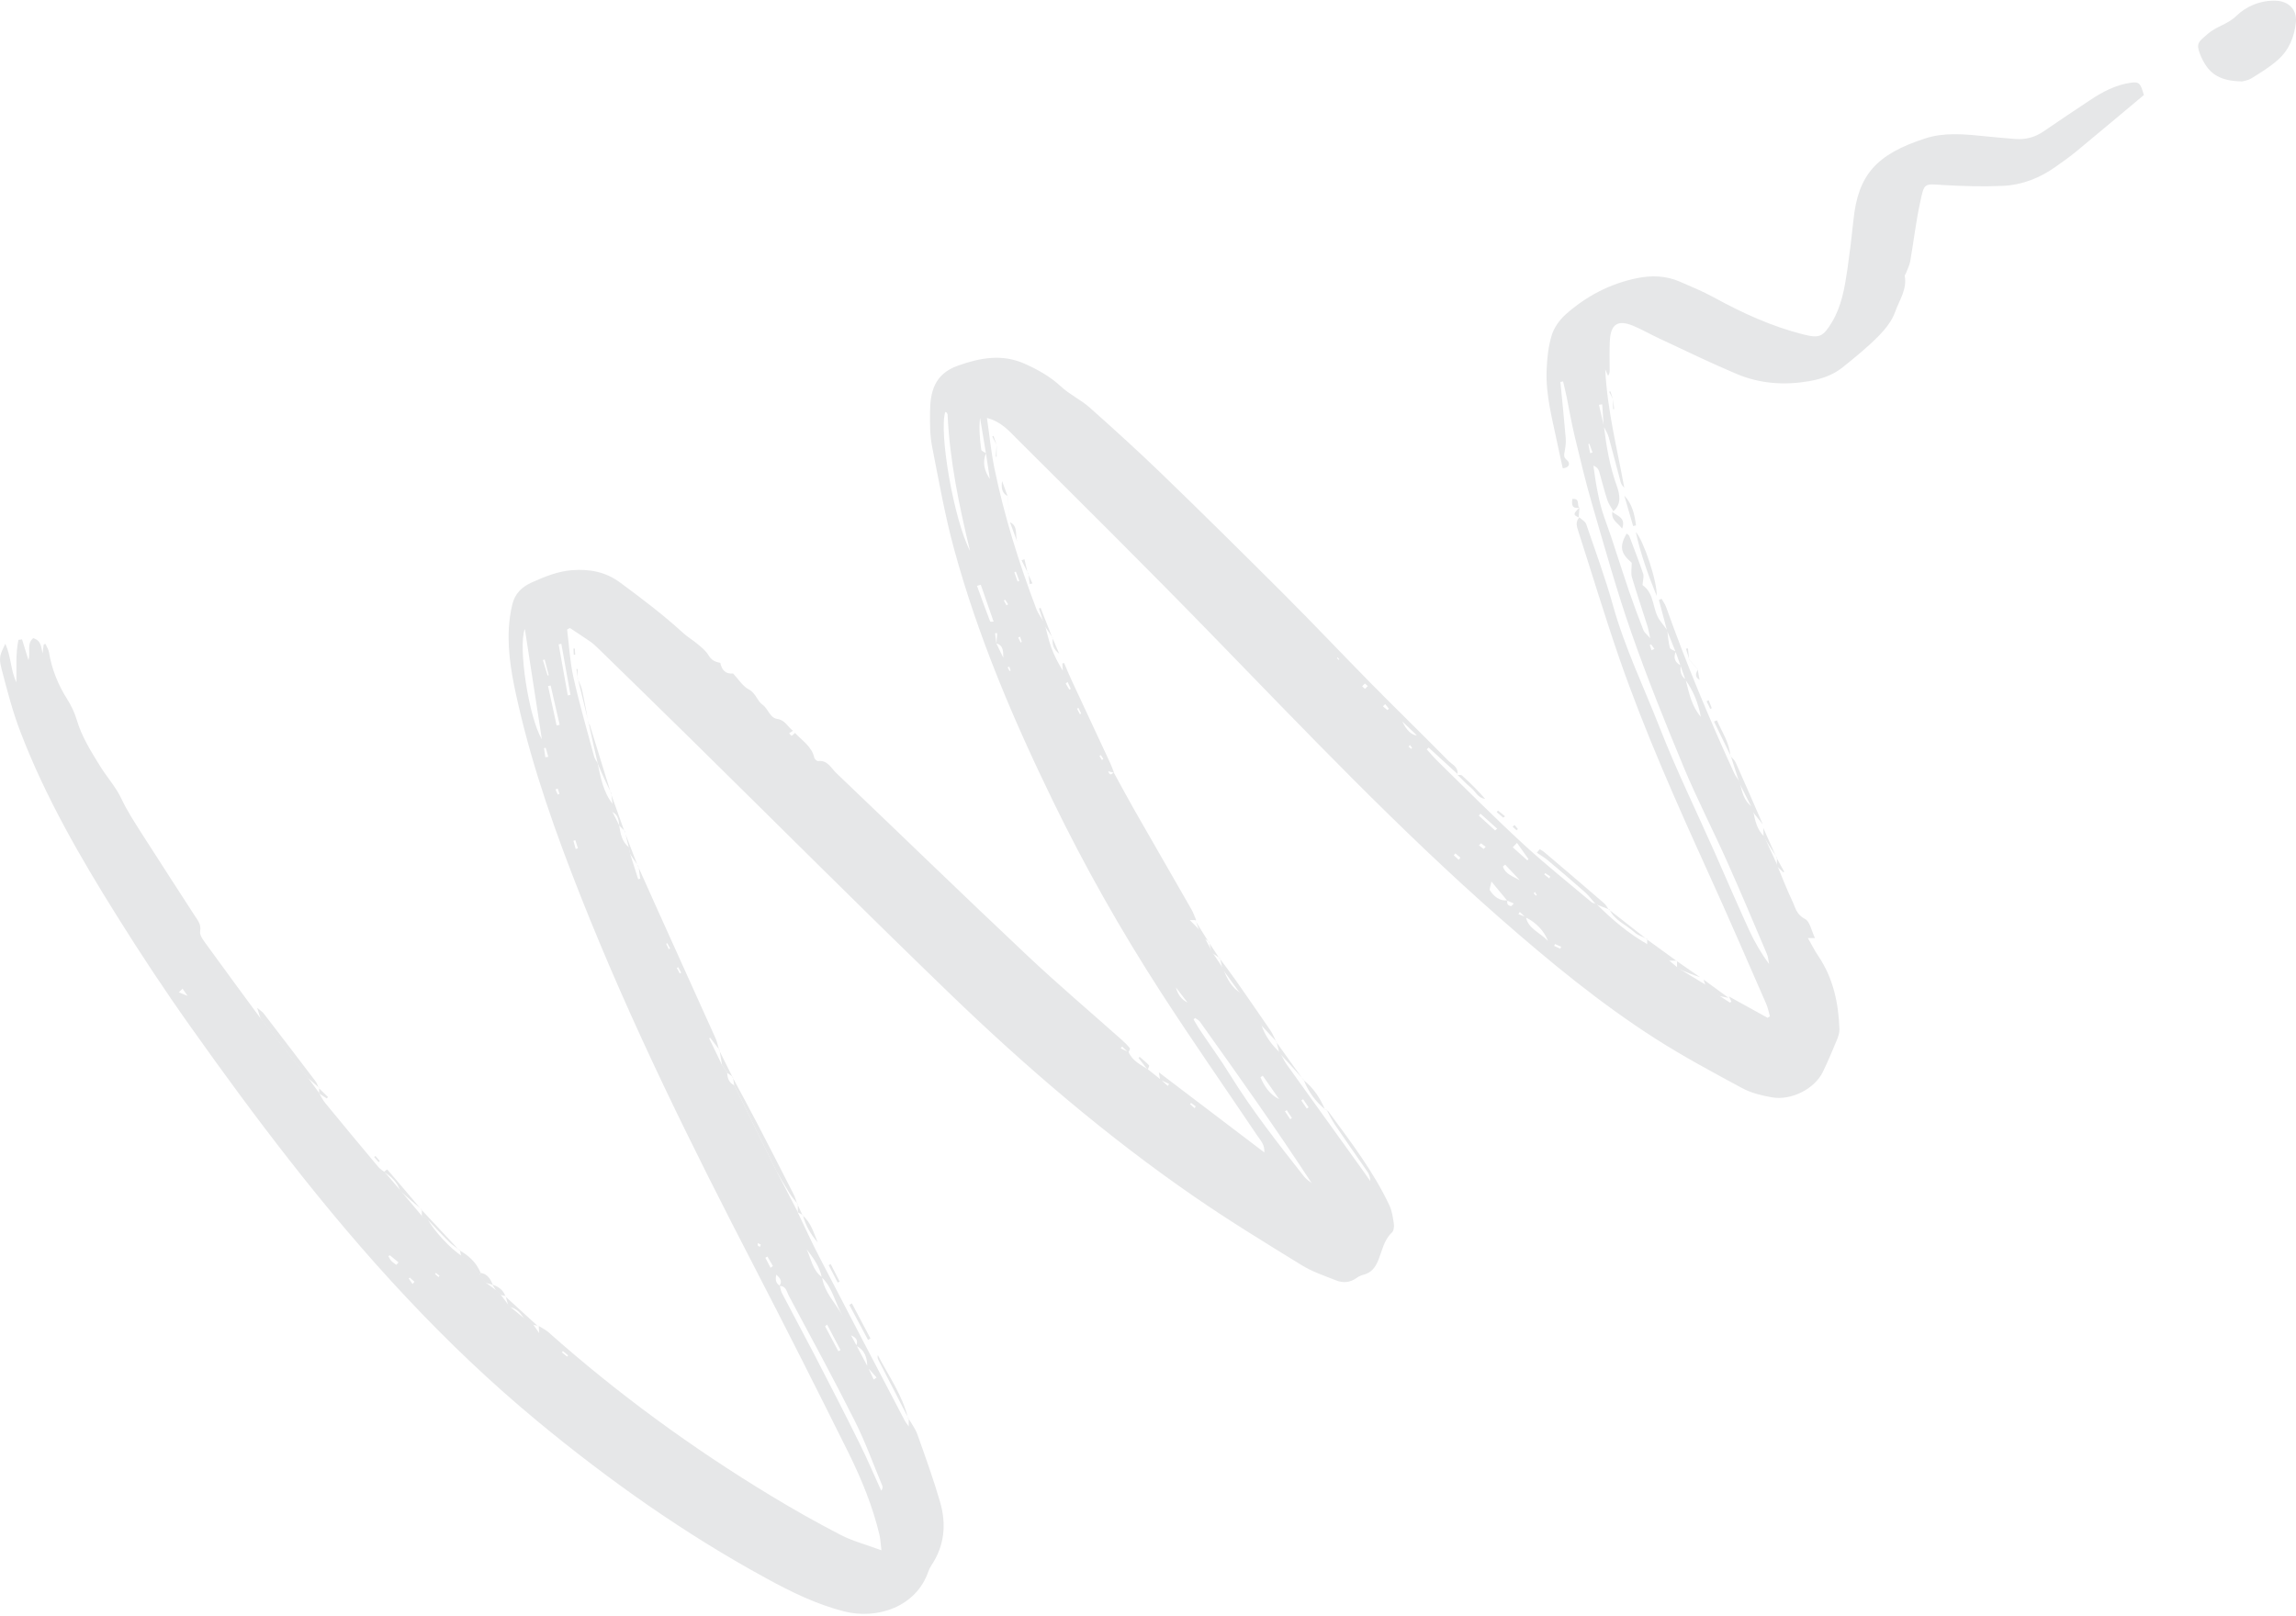 <svg width="1148" height="808" viewBox="0 0 1148 808" fill="none" xmlns="http://www.w3.org/2000/svg">
<path d="M662.53 554.99C663.093 555.272 663.882 555.384 664.221 555.891C675.266 570.938 686.706 585.815 694.708 602.834C696.004 605.595 696.455 608.807 696.906 611.907C697.131 613.372 696.906 615.514 696.004 616.359C691.777 620.304 691.045 625.77 688.96 630.673C687.551 633.997 685.635 636.421 682.028 637.435C680.732 637.773 679.436 638.28 678.365 639.069C675.153 641.436 671.603 641.774 668.109 640.366C662.248 638.055 656.162 636.026 650.865 632.758C632.832 621.656 614.742 610.611 597.329 598.607C553.655 568.515 513.418 534.083 475.267 497.284C431.706 455.244 388.877 412.359 345.71 369.868C330.326 354.709 314.828 339.663 299.387 324.56C298.091 323.32 296.795 322.024 295.33 321.01C291.949 318.643 288.398 316.389 284.961 314.078C284.51 314.304 284.003 314.585 283.552 314.811C284.566 322.813 284.961 330.928 286.708 338.705C289.695 352.061 293.527 365.247 297.077 378.434C297.415 379.618 298.317 380.688 298.937 381.815L298.768 381.59C300.345 388.803 301.585 396.129 306.375 402.159C306.375 403.455 306.263 404.751 306.206 406.047C307.39 408.358 308.573 410.725 309.756 413.035L309.587 412.753C310.207 416.867 310.94 420.981 314.49 423.799C314.659 424.869 314.828 425.94 315.054 427.011C316.406 431.237 317.759 435.52 319.111 439.747C319.449 439.634 319.787 439.521 320.126 439.409C319.844 437.323 319.506 435.238 319.224 433.153L319.055 433.322C322.323 440.592 325.592 447.918 328.86 455.188C338.553 476.602 348.246 498.073 357.882 519.487C358.671 521.29 359.01 523.263 359.573 525.179L359.742 525.066C358.221 523.037 356.643 521.065 355.121 519.036C354.952 519.093 354.783 519.205 354.558 519.262C356.699 523.714 358.897 528.222 361.038 532.674C361.884 533.97 362.785 535.21 363.63 536.506C363.63 539.267 364.532 541.521 367.181 542.817C374.112 556.962 381.044 571.107 388.032 585.252C391.695 592.296 395.358 599.396 399.021 606.441L398.795 606.159C402.402 613.598 405.783 621.205 409.615 628.531C423.76 655.863 438.074 683.138 452.331 710.413C452.725 711.146 453.233 711.765 454.36 713.4V709.23L454.191 709.342C455.712 711.935 457.628 714.414 458.643 717.232C462.644 728.446 466.701 739.66 470.026 751.1C473.238 762.146 472.337 772.965 465.687 782.884C465.067 783.785 464.56 784.856 464.165 785.927C458.192 803.509 438.693 810.159 422.013 805.876C408.093 802.326 395.414 796.07 382.96 789.252C342.272 767.048 304.628 740.449 268.9 710.92C222.296 672.374 182.003 627.911 144.866 580.405C127.791 558.596 111.392 536.224 95.387 513.626C82.483 495.48 70.197 476.884 58.419 458.005C40.048 428.645 22.691 398.609 10.237 366.093C6.292 355.836 3.531 345.129 0.77 334.478C-0.695 328.843 -0.076 327.49 2.686 321.968C5.616 328.505 5.278 335.324 8.208 341.241C8.321 334.084 7.758 326.927 9.223 319.995C9.843 319.939 10.406 319.826 11.026 319.77C11.984 322.982 12.998 326.138 14.238 330.195C15.365 325.969 13.224 322.024 16.605 319.15C20.775 320.39 20.55 323.771 21.282 326.814C21.452 325.349 21.677 323.884 21.846 322.362C22.128 322.25 22.41 322.08 22.691 321.968C23.311 323.377 24.269 324.785 24.495 326.251C25.904 334.76 29.059 342.537 33.68 349.806C35.653 352.906 37.287 356.4 38.358 359.95C40.837 368.403 45.402 375.616 50.023 383.111C53.46 388.69 57.969 393.593 60.786 399.623C63.548 405.484 67.154 411.006 70.648 416.529C79.496 430.392 88.456 444.142 97.36 457.949C98.881 460.316 100.685 462.232 100.065 465.782C99.67 467.867 101.981 470.629 103.559 472.826C112.519 485.168 121.536 497.453 130.552 509.681C132.074 511.541 133.595 513.401 135.06 515.261C141.428 523.263 147.796 531.265 154.221 539.267C156.08 541.803 157.94 544.395 159.8 546.931L159.574 546.706C160.589 548.396 161.434 550.256 162.73 551.778C171.465 562.428 180.312 573.079 189.16 583.617C190.005 584.632 191.189 585.308 192.203 586.097L192.09 585.872C194.852 589.14 197.669 592.352 200.431 595.621L200.205 595.339C203.868 599.678 207.531 604.074 211.194 608.413L213.786 609.54C216.266 614.837 225.733 625.094 230.861 628.024C233.848 631.18 236.891 634.392 239.878 637.548C240.836 638.844 241.85 640.084 242.808 641.38C244.668 642.789 246.528 644.141 248.444 645.55C249.064 646.17 249.684 646.79 250.303 647.41C251.712 649.269 253.065 651.129 254.474 652.989C254.643 653.158 254.812 653.327 254.981 653.496C257.517 655.581 260.053 657.666 262.589 659.695C263.885 660.54 265.181 661.386 266.477 662.231C267.266 663.414 268.111 664.541 269.576 666.683C269.464 664.541 269.407 663.696 269.351 662.907L269.238 663.076C270.929 664.147 272.789 664.992 274.254 666.288C308.855 697.057 346.104 724.22 385.665 748.17C396.992 755.045 408.601 761.582 420.379 767.668C426.296 770.711 432.945 772.458 440.722 775.332C440.271 771.838 440.215 769.697 439.764 767.725C436.383 753.411 430.804 739.829 424.323 726.699C408.882 695.648 393.272 664.71 377.324 633.885C345.935 573.248 315.617 512.161 290.484 448.594C277.973 416.98 266.533 384.915 258.982 351.666C256.164 339.381 253.741 326.983 254.417 314.247C254.643 310.246 255.206 306.189 256.164 302.244C257.46 296.89 260.842 293.509 266.082 291.199C272.507 288.325 278.875 285.732 285.919 285.169C294.654 284.493 302.712 285.901 310.095 291.368C321.027 299.426 331.791 307.598 341.822 316.783C343.963 318.699 346.499 320.164 348.697 322.024C350.726 323.715 352.923 325.462 354.219 327.659C355.685 330.139 357.601 331.097 360.137 331.491C360.869 334.985 362.672 337.183 366.561 336.845C369.153 339.55 371.295 343.157 374.394 344.791C377.944 346.651 378.564 350.539 381.213 352.399C384.2 354.484 384.819 358.992 388.651 359.556C392.596 360.119 393.836 363.557 396.485 365.473L394.569 366.712C394.963 367.163 395.583 368.009 395.808 367.952C396.428 367.671 396.935 367.051 397.499 366.543C401.049 370.432 405.896 373.25 407.135 378.941C407.305 379.618 408.432 380.688 408.995 380.632C413.672 380.012 415.476 384.013 418.012 386.493C449.795 416.811 481.297 447.411 513.306 477.56C528.69 492.099 544.864 505.793 560.699 519.881C562.22 521.234 563.686 522.643 564.925 524.221C565.207 524.559 564.475 525.63 564.193 526.362C563.122 525.348 562.108 524.39 561.037 523.376C560.812 523.657 560.586 523.995 560.361 524.277C561.657 524.897 563.009 525.573 564.306 526.193C566.278 530.645 570.448 532.561 574.224 534.984L574.055 534.872C576.083 536.506 578.169 538.196 580.254 539.831C581.493 540.901 582.677 542.029 583.917 543.099C584.142 542.761 584.367 542.423 584.537 542.085C583.071 541.409 581.606 540.676 580.085 540C579.916 539.154 579.803 538.253 579.408 536.28C597.442 549.974 614.798 563.161 632.155 576.348C632.493 572.516 630.239 570.318 628.605 567.895C612.544 544.001 596.033 520.389 580.423 496.213C560.474 465.331 542.384 433.379 526.323 400.299C506.6 359.725 488.961 318.305 477.07 274.687C472.449 257.781 469.406 240.424 466.025 223.18C464.954 217.714 464.954 211.966 465.011 206.33C465.067 195.905 467.208 187.057 478.93 182.887C490.201 178.886 501.021 176.914 512.235 181.873C518.828 184.803 525.027 188.241 530.437 193.256C534.776 197.314 540.412 199.906 544.864 203.851C557.092 214.727 569.265 225.772 581.043 237.156C601.612 257.048 621.955 277.167 642.186 297.398C656.838 312.05 671.039 327.096 685.578 341.861C698.371 354.822 711.388 367.501 724.181 380.463C726.097 382.379 729.365 383.675 728.689 387.338L728.858 387.169L714.319 373.869L713.361 374.771C715.39 376.969 717.306 379.223 719.447 381.308C733.423 394.946 747.173 408.809 761.487 421.995C772.476 432.139 784.254 441.494 795.75 451.186C796.37 451.694 797.384 451.806 798.229 452.088L798.004 451.863C805.837 459.752 814.234 466.853 823.927 472.375L823.701 472.15C825.617 473.559 827.477 475.024 829.393 476.433L829.111 476.207C831.027 477.616 832.887 479.082 834.803 480.49L834.521 480.321C835.93 481.505 837.339 482.688 838.748 483.872L838.409 483.759C843.256 486.689 848.102 489.676 853.005 492.606C855.203 494.353 857.344 496.157 859.542 497.904C861.345 499.087 863.149 500.27 865.008 501.454C865.234 501.285 865.459 501.059 865.685 500.89C865.234 500.045 864.783 499.143 864.388 498.298C870.869 501.848 877.293 505.399 883.774 509.005C884.169 508.78 884.563 508.498 884.958 508.273C884.394 506.3 884 504.215 883.211 502.299C873.743 480.659 864.388 458.963 854.583 437.436C838.466 401.934 822.574 366.374 809.782 329.575C802.456 308.387 795.975 286.859 789.1 265.501C788.311 263.135 787.635 260.711 789.833 258.626L789.664 258.739C790.847 259.866 792.65 260.768 793.101 262.12C797.722 275.645 802.681 289.114 806.513 302.864C812.374 323.884 821.841 343.439 829.731 363.613C838.071 384.971 848.159 405.596 857.457 426.56C863.149 439.465 868.728 452.426 874.589 465.219C877.293 471.079 880.506 476.658 884.563 482.125C884.169 480.378 884.112 478.518 883.38 476.94C876.786 461.443 870.306 445.946 863.43 430.617C856.443 415.007 848.609 399.792 842.016 384.069C832.774 361.866 823.758 339.494 815.812 316.783C808.429 295.707 802.456 274.123 796.201 252.709C792.876 241.326 790.114 229.717 787.353 218.221C785.775 211.684 784.648 205.034 783.296 198.384C782.788 195.848 782.112 193.312 781.549 190.777C781.098 190.833 780.647 190.946 780.196 191.002C781.098 200.3 782.056 209.599 782.845 218.953C783.014 221.095 782.789 223.293 782.394 225.434C782.112 227.181 781.492 228.534 783.465 230.111C784.986 231.295 785.212 233.831 781.38 234.225C780.534 230.28 779.633 226.448 778.844 222.56C776.308 210.106 772.758 197.764 773.321 184.916C773.547 179.111 774.166 173.194 775.857 167.672C777.04 163.783 779.802 159.951 782.845 157.246C793.101 148.117 804.992 141.862 818.573 139.1C825.786 137.635 832.943 137.861 839.762 140.791C845.51 143.271 851.314 145.694 856.837 148.68C871.095 156.514 885.747 163.22 901.526 167.221C909.753 169.306 911.5 168.461 915.896 161.247C920.798 153.132 922.32 144.003 923.672 134.874C924.856 126.646 925.87 118.419 926.716 110.135C929.026 87.481 938.099 77.168 962.613 69.222C971.798 66.235 981.322 67.024 990.79 67.982C996.369 68.546 1002 69.053 1007.58 69.504C1012.71 69.898 1017.39 68.715 1021.67 65.784C1029.45 60.431 1037.34 55.19 1045.23 49.949C1051.26 45.948 1057.62 42.567 1064.95 41.44C1069.57 40.763 1070.14 41.327 1071.94 47.526C1060.95 56.712 1049.62 66.235 1038.18 75.703C1034.91 78.408 1031.36 80.887 1027.87 83.367C1019.98 89.002 1011.13 92.496 1001.5 92.947C991.635 93.398 981.717 93.116 971.855 92.552C961.88 91.932 962.218 91.2 960.02 101.456C957.935 111.093 956.808 120.955 955.118 130.647C954.723 132.732 953.709 134.761 952.92 136.79C952.751 137.184 952.3 137.579 952.356 137.917C953.653 144.679 949.595 150.202 947.566 156.007C945.932 160.628 942.438 164.91 938.888 168.461C933.365 173.983 927.223 178.999 921.08 183.901C916.234 187.733 910.373 189.65 904.343 190.664C892.114 192.749 879.998 191.904 868.559 187.114C855.316 181.535 842.354 175.223 829.336 169.137C825.054 167.164 820.94 164.741 816.601 162.938C808.993 159.782 805.443 162.036 804.935 170.151C804.654 175.054 804.823 180.013 804.823 184.916C804.823 185.93 804.823 186.888 804.034 187.959C803.696 187.226 803.414 186.494 802.625 184.747C803.639 205.485 808.655 224.532 812.149 244.031C811.529 243.129 810.627 242.34 810.402 241.382C808.317 233.831 806.457 226.223 804.372 218.672C803.865 216.756 802.681 215.065 801.836 213.262C801.611 209.542 801.329 205.879 801.103 202.216C800.54 202.273 800.033 202.385 799.469 202.442C800.314 205.992 801.103 209.599 801.949 213.149C803.188 223.293 804.879 233.267 808.373 242.96C809.951 247.412 810.909 252.146 806.513 255.865L806.682 255.696C805.668 253.836 804.259 252.033 803.639 250.004C802.118 245.327 800.934 240.537 799.582 235.803C799.244 234.676 798.511 233.605 796.708 232.873C797.271 236.648 797.722 240.48 798.455 244.256C799.131 247.919 799.92 251.582 800.991 255.189C802.343 259.641 804.09 264.036 805.555 268.432C808.598 277.561 811.472 286.747 814.572 295.82C816.826 302.357 819.249 308.781 821.729 315.205C822.18 316.332 823.363 317.178 825.11 319.206C824.434 316.276 824.208 314.642 823.701 313.064C821.165 304.949 818.404 296.947 815.981 288.776C815.361 286.634 815.868 284.154 815.868 281.449C810.289 276.716 809.613 273.335 813.276 266.854C813.783 267.248 814.459 267.53 814.628 268.037C816.995 274.293 819.418 280.548 821.56 286.86C822.011 288.099 821.56 289.677 821.447 291.086C821.447 291.65 821.109 292.551 821.334 292.664C827.477 296.947 826.068 304.949 829.956 310.302C831.14 311.937 832.38 313.571 833.619 315.205C834.014 318.136 834.183 321.122 834.916 323.94C835.141 324.785 836.888 325.236 837.902 325.856C836.606 328.956 837.395 331.266 840.382 332.788C839.931 335.549 840.382 338.029 842.805 339.832C844.496 346.369 845.735 353.131 850.413 358.485C849.173 351.779 846.693 345.524 842.692 339.945C841.903 337.578 841.058 335.211 840.269 332.9C839.424 330.59 838.635 328.279 837.79 325.969C836.381 322.418 834.972 318.868 833.507 315.318C832.154 310.246 830.802 305.118 829.449 300.046C829.9 299.877 830.351 299.652 830.802 299.483C831.534 300.835 832.549 302.131 833.056 303.597C843.087 331.717 854.527 359.274 866.981 386.436C867.77 388.183 869.009 389.705 870.08 391.339L869.855 391.114C870.982 395.735 871.771 400.525 876.11 403.511L876.617 405.709C877.519 410.387 878.477 415.007 882.196 418.445L882.027 418.163C884.338 423.235 886.648 428.307 888.959 433.322L888.733 433.097C891.156 438.901 893.354 444.762 896.059 450.398C897.637 453.666 898.144 457.385 902.427 459.527C904.963 460.767 905.752 465.613 907.499 469.163H903.949C905.752 472.263 907.217 475.249 909.077 478.011C916.628 489.112 919.277 501.679 919.728 514.81C919.728 516.557 919.164 518.36 918.488 519.994C916.234 525.404 913.98 530.814 911.444 536.055C907.386 544.508 895.665 550.538 885.916 548.791C880.844 547.889 875.603 546.649 871.151 544.226C856.499 536.337 841.791 528.447 827.759 519.487C800.033 501.736 774.674 480.828 749.934 459.132C699.103 414.5 652.612 365.416 605.5 317.009C573.604 284.211 541.144 252.033 508.741 219.742C504.627 215.629 500.626 210.838 493.469 209.035C494.765 217.77 495.554 226.054 497.188 234.113C502.148 258.175 509.474 281.562 518.152 304.498C519.166 307.147 521.026 309.457 522.491 311.937L522.379 312.219C523.449 316.051 524.238 319.995 525.591 323.715C527.056 327.716 528.972 331.491 531.395 335.38C531.339 334.196 531.282 332.957 531.17 331.773L532.071 331.604C533.367 334.647 534.607 337.69 536.016 340.677C542.328 354.315 548.696 367.896 555.064 381.533C555.796 383.168 556.416 384.858 557.036 386.493C556.134 386.267 555.289 386.042 554.106 385.704C555.064 388.578 556.022 386.718 556.923 386.436C560.361 392.691 563.742 399.003 567.292 405.258C576.76 421.826 586.283 438.338 595.751 454.85C596.709 456.54 597.329 458.456 598.118 460.259L598.287 460.147H594.906C597.16 462.457 598.794 464.091 600.372 465.726C600.992 466.796 601.612 467.867 602.288 468.938C603.697 471.53 605.106 474.066 606.458 476.658L606.233 476.376C608.092 479.194 610.008 481.956 611.868 484.773L611.643 484.491C613.446 489.507 615.869 494.015 620.659 496.889C623.984 502.017 627.309 507.146 630.634 512.274C632.381 518.078 635.931 522.643 640.27 526.7L640.045 526.419C641.116 528.335 641.961 530.42 643.257 532.223C654.528 548.002 665.855 563.668 677.125 579.391C679.83 583.11 682.479 586.886 685.128 590.662C685.128 588.633 684.508 587.111 683.55 585.759C678.196 577.982 672.73 570.262 667.433 562.429C665.855 560.062 664.615 557.413 663.263 554.933L663.15 555.046L662.53 554.99ZM498.203 321.855C498.316 320.108 498.485 318.417 498.597 316.67C498.259 316.67 497.865 316.67 497.527 316.67C497.752 318.361 497.977 320.052 498.203 321.799C499.33 324.165 500.513 326.589 501.64 328.956C501.64 325.856 501.697 322.7 498.203 321.799V321.855ZM433.847 683.476C434.861 685.617 435.819 687.759 436.834 689.9C437.341 689.562 437.792 689.224 438.299 688.942C436.721 687.195 435.2 685.448 433.622 683.702C433.622 679.193 432.551 675.248 428.099 673.051C429.001 670.853 428.606 669.162 425.507 667.81C426.634 669.951 427.423 671.416 428.268 672.938C430.128 676.488 431.987 679.982 433.847 683.532V683.476ZM493.018 226.618C491.102 231.182 492.173 235.465 494.934 239.579L492.962 226.674C492.004 220.757 491.046 214.896 490.032 208.979C489.412 214.445 489.919 219.742 490.651 224.983C490.764 225.603 492.173 226.054 492.962 226.618H493.018ZM753.71 450.341C753.334 452.032 753.973 452.971 755.626 453.159C756.077 452.708 756.471 452.314 756.922 451.863C755.795 451.356 754.724 450.905 753.597 450.398C751.287 447.58 748.92 444.762 745.708 440.874C745.257 443.297 744.581 444.706 744.975 445.326C747.06 448.369 749.709 450.679 753.71 450.285V450.341ZM762.783 458.794L759.909 456.089C759.684 456.427 759.458 456.822 759.176 457.16C760.416 457.667 761.712 458.118 762.952 458.625C764.135 464.486 769.658 466.12 773.997 470.572C772.025 465.388 767.629 461.048 762.783 458.794ZM410.911 638.844C409.784 633.378 406.628 629.038 403.303 624.756C405.614 629.602 406.234 635.294 411.024 638.731C412.151 646.395 417.786 651.693 421.337 658.117C417.561 651.862 416.434 644.198 410.911 638.844ZM389.609 643.183C391.3 640.929 390.286 639.408 388.144 637.492C387.524 640.197 388.032 641.831 389.891 643.014C390.286 644.31 390.398 645.663 391.018 646.79C396.259 656.877 401.669 666.852 406.91 676.939C414.63 691.873 422.351 706.806 429.79 721.909C433.622 729.63 437.003 737.632 440.609 745.521C441.455 744.394 441.398 743.549 441.06 742.816C436.552 732.053 432.607 720.951 427.366 710.582C416.772 689.506 405.501 668.768 394.343 647.917C393.329 646.001 392.991 642.845 389.553 643.183H389.609ZM597.554 509.118C597.554 509.118 597.047 509.569 596.765 509.794C597.892 511.654 598.907 513.57 600.146 515.373C605.106 522.812 610.403 530.025 615.08 537.633C626.182 555.553 639.2 572.121 652.217 588.633C653.175 589.816 654.584 590.662 655.824 591.676C637.791 564.119 618.856 537.464 599.921 510.921C599.358 510.132 598.343 509.738 597.554 509.118ZM485.016 275.532C479.606 253.104 474.872 230.562 473.802 207.457C473.802 207.063 473.52 206.612 473.238 206.274C473.125 206.105 472.844 206.161 472.618 206.048C469.406 216.417 476.901 259.922 485.016 275.532ZM262.419 314.529C258.926 323.377 264.448 359.161 270.929 369.699C268.111 351.328 265.294 333.013 262.419 314.529ZM490.37 292.438C489.75 292.608 489.13 292.833 488.51 293.002C490.651 298.919 492.793 304.893 495.047 310.753C495.16 311.035 496.287 310.866 496.794 310.866C494.54 304.385 492.455 298.412 490.37 292.382V292.438ZM280.678 321.968L279.326 322.25L283.89 347.778C284.341 347.721 284.792 347.609 285.243 347.552C283.721 339.043 282.2 330.534 280.678 322.024V321.968ZM275.381 342.819C274.93 342.931 274.479 342.988 274.028 343.1C275.437 349.694 276.902 356.231 278.311 362.824C278.818 362.711 279.326 362.599 279.833 362.486L275.324 342.819H275.381ZM752.583 432.421C752.188 432.703 751.85 433.041 751.456 433.322C752.696 437.324 756.64 438.338 759.909 440.198C757.486 437.605 755.006 435.013 752.583 432.421ZM639.594 549.749C636.833 545.804 634.128 541.916 631.366 537.971C630.972 538.253 630.634 538.478 630.239 538.76C632.155 543.268 634.748 547.269 639.594 549.749ZM413.56 662.456C413.222 662.738 412.884 663.019 412.545 663.301C414.743 667.471 416.997 671.642 419.195 675.812C419.533 675.586 419.928 675.418 420.266 675.192L413.56 662.456ZM701.132 360.795C703.311 365.304 705.753 367.633 708.458 367.783C705.753 365.247 703.443 362.993 701.132 360.795ZM747.568 415.289C747.906 415.007 748.244 414.726 748.582 414.444L740.242 406.949C739.96 407.287 739.678 407.625 739.396 407.907C742.101 410.386 744.806 412.866 747.511 415.289H747.568ZM587.918 493.79C588.932 497.472 590.886 500.007 593.779 501.397C591.637 498.636 590.116 496.664 587.918 493.79ZM758.5 421.545C757.768 422.277 757.035 423.01 756.359 423.742C758.782 425.94 761.261 428.138 763.685 430.279C763.854 430.054 764.079 429.829 764.248 429.659C762.332 426.955 760.416 424.25 758.5 421.545ZM273.803 337.859L274.366 337.69C273.69 335.098 273.014 332.449 272.338 329.857C272.056 329.914 271.718 330.026 271.436 330.083C272.225 332.675 273.014 335.267 273.803 337.803V337.859ZM385.327 633.998C385.721 633.716 386.059 633.434 386.454 633.152C385.552 631.574 384.65 629.997 383.692 628.419L382.678 629.039C383.523 630.673 384.425 632.363 385.27 633.998H385.327ZM194.908 627.855C194.908 627.855 194.401 628.08 194.175 628.193C194.626 628.982 195.021 629.884 195.64 630.56C196.373 631.349 197.331 631.913 198.176 632.589C198.515 632.194 198.909 631.8 199.247 631.349C197.838 630.165 196.373 628.982 194.964 627.799L194.908 627.855ZM272.619 378.716C273.127 378.659 273.634 378.603 274.141 378.49C273.69 376.969 273.296 375.504 272.845 373.982C272.563 374.038 272.281 374.095 272 374.151C272.225 375.673 272.45 377.194 272.676 378.716H272.619ZM795.017 226.674C795.412 226.561 795.862 226.392 796.257 226.279C795.75 224.814 795.186 223.405 794.679 221.94C794.51 221.94 794.341 222.053 794.172 222.053C794.454 223.574 794.735 225.096 795.074 226.674H795.017ZM287.666 420.192C287.328 420.305 287.046 420.361 286.708 420.474L287.835 424.588C288.229 424.475 288.624 424.362 288.962 424.249C288.511 422.897 288.117 421.544 287.666 420.192ZM507.952 285.901L507.163 286.183C507.727 287.705 508.234 289.283 508.797 290.804L509.643 290.522C509.079 289.001 508.516 287.479 507.952 285.901ZM206.291 642.113C206.629 641.774 206.911 641.38 207.249 641.042C206.46 640.366 205.671 639.633 204.882 638.957L204.375 639.407C204.995 640.309 205.671 641.211 206.291 642.169V642.113ZM729.365 429.998C729.647 429.659 729.929 429.265 730.211 428.927C729.365 428.194 728.52 427.518 727.675 426.785L726.886 427.743C727.731 428.476 728.52 429.265 729.365 429.998ZM91.274 494.466C90.654 495.086 90.034 495.649 89.414 496.269C90.597 496.776 91.837 497.284 93.809 498.073C92.683 496.495 91.95 495.48 91.274 494.466ZM774.617 439.352C774.786 439.014 774.955 438.676 775.124 438.338L772.589 436.647C772.589 436.647 772.25 437.098 772.138 437.324C772.983 438 773.828 438.62 774.617 439.296V439.352ZM278.875 394.382C278.48 394.551 278.142 394.664 277.748 394.833C278.142 395.678 278.48 396.524 278.875 397.369L279.72 397.031C279.438 396.129 279.156 395.227 278.875 394.382ZM283.552 678.46C283.552 678.46 283.89 678.01 284.059 677.841C283.214 677.108 282.312 676.432 281.467 675.699L280.96 676.375C281.805 677.052 282.707 677.784 283.552 678.46ZM339.906 486.802C339.906 486.802 340.356 486.577 340.582 486.464C340.075 485.562 339.624 484.604 339.117 483.703C338.891 483.815 338.666 483.928 338.384 484.097C338.891 484.999 339.398 485.9 339.906 486.858V486.802ZM740.523 421.714C740.185 422.052 739.847 422.446 739.453 422.784C740.242 423.404 741.03 423.968 741.819 424.588C742.158 424.249 742.496 423.855 742.834 423.517C742.045 422.953 741.312 422.333 740.523 421.77V421.714ZM510.319 321.348C510.319 321.348 510.713 321.122 510.882 321.01C510.601 320.164 510.319 319.263 510.037 318.417C509.699 318.53 509.417 318.643 509.079 318.812C509.474 319.657 509.924 320.503 510.319 321.348ZM651.541 549.749C651.259 549.974 650.921 550.143 650.639 550.369C651.541 551.721 652.499 553.074 653.401 554.426C653.682 554.201 654.02 554.032 654.302 553.806C653.401 552.454 652.443 551.101 651.541 549.693V549.749ZM597.272 554.201C597.498 553.919 597.667 553.637 597.892 553.356C597.103 552.792 596.314 552.172 595.526 551.609C595.356 551.834 595.187 552.003 595.018 552.229C595.751 552.905 596.54 553.525 597.272 554.201ZM645.117 559.724C645.117 559.724 645.68 559.385 645.962 559.16C645.117 557.864 644.271 556.568 643.37 555.215C643.088 555.384 642.75 555.61 642.468 555.779C643.313 557.075 644.215 558.371 645.06 559.667L645.117 559.724ZM777.491 472.15C777.379 472.432 777.209 472.77 777.097 473.052C778.111 473.502 779.125 474.01 780.14 474.461C780.309 474.122 780.422 473.784 780.591 473.503C779.576 473.052 778.562 472.601 777.548 472.15H777.491ZM503.275 302.695L504.064 302.244C503.556 301.455 503.106 300.722 502.598 299.933C502.373 300.046 502.148 300.215 501.922 300.328C502.373 301.117 502.824 301.906 503.218 302.695H503.275ZM539.961 357.189C539.961 357.189 540.412 356.963 540.581 356.851C540.13 355.893 539.679 354.991 539.228 354.033C539.003 354.146 538.721 354.315 538.496 354.427C539.003 355.329 539.51 356.287 539.961 357.189ZM533.818 341.072C533.48 341.353 533.198 341.635 532.86 341.861C533.48 342.875 534.044 343.889 534.664 344.904L535.396 344.509C534.889 343.382 534.326 342.199 533.818 341.072ZM333.707 471.699C333.707 471.699 333.312 471.925 333.087 471.981C333.538 472.883 333.989 473.784 334.383 474.686C334.608 474.573 334.834 474.461 335.059 474.348C334.608 473.446 334.158 472.601 333.65 471.699H333.707ZM380.424 622.445C379.917 622.219 379.353 621.938 378.846 621.713C378.846 622.107 378.79 622.614 378.959 622.952C379.128 623.234 379.635 623.403 379.973 623.572C380.086 623.234 380.255 622.952 380.424 622.445ZM682.479 341.804L681.07 343.213C681.521 343.664 682.028 344.115 682.479 344.509C682.93 344.058 683.437 343.551 683.888 343.1C683.381 342.649 682.93 342.199 682.423 341.804H682.479ZM692.566 352.173C692.172 352.511 691.777 352.906 691.439 353.244C692.228 353.864 692.961 354.54 693.75 355.16C693.975 354.935 694.201 354.653 694.426 354.427C693.806 353.695 693.186 352.906 692.623 352.173H692.566ZM218.013 636.59C218.013 636.59 217.675 636.984 217.506 637.153C218.069 637.661 218.689 638.168 219.253 638.675L219.76 638.055C219.14 637.548 218.576 637.041 217.957 636.59H218.013ZM767.517 446.058C767.517 446.058 767.066 446.509 766.84 446.735C767.179 447.129 767.573 447.58 767.967 447.918C767.967 447.918 768.306 447.749 768.418 447.693C768.137 447.185 767.798 446.622 767.517 446.115V446.058ZM704.908 372.63C704.908 372.63 704.513 373.137 704.288 373.419C704.739 373.757 705.133 374.151 705.584 374.489C705.753 374.32 705.866 374.151 706.035 373.982C705.697 373.531 705.302 373.081 704.964 372.63H704.908ZM825.843 325.18C826.293 324.954 826.744 324.729 827.195 324.504C826.632 323.771 826.124 322.982 825.561 322.25C825.335 322.362 825.11 322.475 824.885 322.588C825.166 323.433 825.505 324.278 825.786 325.18H825.843ZM550.443 377.645C550.443 377.645 549.935 377.983 549.71 378.096C550.104 378.772 550.499 379.392 550.95 380.068C551.175 379.899 551.457 379.73 551.682 379.617C551.288 378.941 550.893 378.321 550.443 377.645ZM668.898 328.843C668.898 328.843 668.56 328.899 668.447 328.956C668.672 329.294 668.898 329.632 669.123 329.914C669.18 329.97 669.461 329.914 669.687 329.801C669.405 329.463 669.18 329.181 668.898 328.843ZM504.683 333.407C504.402 333.52 504.12 333.633 503.782 333.689C504.12 334.309 504.458 334.985 504.796 335.605C504.965 335.549 505.134 335.493 505.303 335.38C505.078 334.704 504.853 334.027 504.627 333.351L504.683 333.407Z" fill="#e6e7e8"/>
<path d="M1120.74 40.707C1109.24 40.482 1103.78 36.537 1100 27.013C1097.92 21.66 1099.27 20.927 1103.89 16.926C1108.23 13.15 1113.81 12.192 1118.15 7.966C1123.05 3.176 1130.32 0.02 1138.1 0.358C1144.18 0.64 1148.47 4.641 1147.96 10.896C1147.28 18.222 1144.58 24.985 1138.94 29.944C1134.94 33.494 1130.26 36.368 1125.7 39.186C1123.9 40.313 1121.53 40.538 1120.63 40.82L1120.74 40.707Z" fill="#e6e7e8"/>
<path d="M387.975 585.252C381.043 571.107 374.112 556.962 367.124 542.818C366.898 541.409 366.673 540 366.448 538.591L366.279 538.76C370.449 546.593 374.732 554.37 378.789 562.203C384.875 573.868 390.849 585.59 396.822 597.312C397.611 598.89 398.062 600.58 398.682 602.271L398.851 602.158C397.555 600.467 396.09 598.889 394.963 597.086C392.539 593.198 390.229 589.197 387.918 585.252H387.975Z" fill="#e6e7e8"/>
<path d="M153.993 539.267C147.625 531.265 141.257 523.263 134.833 515.261C133.312 513.345 131.79 511.485 130.325 509.682C129.93 508.329 129.48 506.977 128.578 504.046C130.438 505.624 131.17 506.019 131.677 506.639C140.356 517.966 149.034 529.236 157.656 540.62C158.445 541.634 158.84 542.93 159.403 544.114L159.572 544.001L154.05 539.211L153.993 539.267Z" fill="#e6e7e8"/>
<path d="M630.07 512.218C626.745 507.089 623.421 501.961 620.096 496.833C617.109 492.719 614.122 488.549 611.079 484.435L611.305 484.717C610.854 482.857 610.403 480.998 609.952 479.082L609.783 479.251C612.375 482.801 615.08 486.295 617.616 489.902C623.533 498.355 629.394 506.808 635.198 515.317C636.438 517.12 637.227 519.205 638.185 521.178L638.354 521.065C635.593 518.135 632.832 515.148 630.127 512.218H630.07Z" fill="#e6e7e8"/>
<path d="M797.947 452.314C796.087 450.172 794.397 447.862 792.255 446.002C786.226 440.649 780.083 435.464 773.94 430.28C772.25 428.871 770.277 427.744 768.418 426.448C768.925 425.884 769.376 425.264 769.883 424.701C770.785 425.264 771.743 425.771 772.532 426.504C782.393 434.901 792.312 443.297 802.117 451.807C803.075 452.652 803.695 453.948 804.428 455.019L804.653 454.85C802.343 453.948 800.032 453.046 797.665 452.145L797.891 452.37L797.947 452.314Z" fill="#e6e7e8"/>
<path d="M828.321 298.018C823.756 286.747 820.206 276.603 817.896 266.065C821.728 270.066 828.828 291.368 828.321 298.018Z" fill="#e6e7e8"/>
<path d="M298.881 381.872C298.035 378.265 297.246 374.602 296.401 370.996C295.725 368.009 295.049 364.966 294.429 361.979L294.316 362.148C294.316 362.148 294.823 362.317 294.879 362.486C298.43 373.926 301.924 385.309 305.474 396.749L305.643 396.636C304.403 394.157 303.163 391.734 302.036 389.198C300.853 386.718 299.839 384.126 298.711 381.59L298.881 381.815V381.872Z" fill="#e6e7e8"/>
<path d="M454.19 709.286C449.175 699.593 444.216 689.844 439.2 680.152C438.862 679.475 438.637 678.743 438.919 677.728C444.272 688.154 451.26 697.734 454.021 709.399L454.19 709.286Z" fill="#e6e7e8"/>
<path d="M876.221 405.766L875.714 403.568C873.629 399.454 871.544 395.284 869.459 391.17L869.684 391.396C868.219 386.887 866.81 382.435 865.345 377.927L865.176 378.04C866.078 379.111 867.261 380.069 867.825 381.308C872.446 391.621 876.898 401.934 881.406 412.303C879.659 410.105 877.912 407.964 876.165 405.766H876.221Z" fill="#e6e7e8"/>
<path d="M213.503 609.597C212.658 609.202 211.756 608.864 210.911 608.469C210.911 607.286 210.911 606.103 210.911 604.919L210.798 605.088C217.11 611.851 223.421 618.613 229.733 625.376L229.902 625.263C228.155 623.91 226.295 622.783 224.717 621.262C220.885 617.486 217.222 613.541 213.503 609.653V609.597Z" fill="#e6e7e8"/>
<path d="M191.919 586.153C192.483 585.703 193.554 584.801 193.61 584.857C199.414 591.563 205.106 598.326 210.798 605.088L210.91 604.919C209.164 603.454 207.36 601.989 205.613 600.467C203.697 598.777 201.781 597.086 199.865 595.396L200.091 595.677C198.738 591.225 195.526 588.351 191.75 585.928L191.863 586.153H191.919Z" fill="#e6e7e8"/>
<path d="M266.196 662.4C264.9 661.555 263.604 660.709 262.307 659.864C260.448 656.934 258.419 654.229 254.7 653.665C254.531 653.496 254.362 653.327 254.193 653.158C253.742 651.524 253.291 649.889 252.84 648.255L252.727 648.424C258.137 653.383 263.547 658.342 269.013 663.301L269.126 663.133C268.168 662.907 267.21 662.682 266.252 662.456L266.196 662.4Z" fill="#e6e7e8"/>
<path d="M638.184 521.178C642.692 527.49 647.201 533.801 651.709 540.113L651.821 540C649.905 537.859 648.046 535.717 646.13 533.632C643.932 531.209 641.678 528.786 639.48 526.419L639.705 526.701C639.255 524.841 638.804 522.981 638.297 521.122L638.128 521.234L638.184 521.178Z" fill="#e6e7e8"/>
<path d="M804.484 454.906C810.795 459.865 817.107 464.824 823.475 469.784L823.644 469.615C821.503 468.544 819.023 467.867 817.332 466.346C813.106 462.458 807.245 460.429 804.709 454.737L804.484 454.906Z" fill="#e6e7e8"/>
<path d="M425.956 651.862C429.056 657.723 432.155 663.583 435.255 669.444C434.86 669.67 434.409 669.895 434.015 670.12C430.915 664.26 427.816 658.455 424.66 652.594C425.055 652.369 425.505 652.144 425.9 651.862H425.956Z" fill="#e6e7e8"/>
<path d="M239.596 637.604C236.609 634.448 233.566 631.236 230.579 628.081C230.354 627.123 230.129 626.165 229.903 625.207L229.734 625.319C234.468 627.968 238.244 631.518 240.329 636.59C240.103 636.928 239.878 637.266 239.596 637.604Z" fill="#e6e7e8"/>
<path d="M816.545 263.022C815.08 257.95 813.615 252.879 812.149 247.863C816.207 252.146 817.278 257.387 818.01 262.741L816.601 263.079L816.545 263.022Z" fill="#e6e7e8"/>
<path d="M823.419 469.784C828.378 473.39 833.337 476.997 838.24 480.547L838.465 480.434C837.056 480.434 835.591 480.434 834.182 480.434L834.464 480.603C832.548 479.194 830.688 477.729 828.772 476.321L829.054 476.546C827.138 475.137 825.278 473.672 823.362 472.263L823.588 472.488C823.588 471.53 823.588 470.572 823.588 469.558L823.419 469.727V469.784Z" fill="#e6e7e8"/>
<path d="M306.091 406.104C306.091 404.808 306.204 403.512 306.26 402.216C306.035 400.356 305.81 398.496 305.584 396.636L305.415 396.749C307.669 403.061 309.923 409.372 312.177 415.684L312.347 415.571C311.389 414.613 310.431 413.712 309.473 412.754L309.642 413.035C309.36 410.274 309.078 407.456 306.091 406.048V406.104Z" fill="#e6e7e8"/>
<path d="M728.52 387.564C729.365 387.62 730.493 387.395 731 387.845C735.057 391.508 738.946 395.34 742.552 399.511C738.946 399.173 737.762 395.735 735.339 393.819C732.916 391.903 730.887 389.536 728.633 387.395L728.464 387.564H728.52Z" fill="#e6e7e8"/>
<path d="M294.427 361.979C292.568 354.371 290.708 346.707 288.848 339.1L288.736 339.212C289.525 341.185 290.595 343.044 291.046 345.073C292.286 350.708 293.244 356.4 294.315 362.092L294.427 361.923V361.979Z" fill="#e6e7e8"/>
<path d="M865.29 377.927C862.529 372.235 859.767 366.544 857.006 360.852C857.513 360.626 857.964 360.401 858.471 360.232C860.951 366.093 864.726 371.39 865.177 378.04L865.29 377.927Z" fill="#e6e7e8"/>
<path d="M651.709 540.113C656.724 544.057 660.105 549.186 662.529 554.99L662.641 554.877C657.682 550.876 654.132 545.917 651.821 540L651.709 540.113Z" fill="#e6e7e8"/>
<path d="M859.259 498.073C857.062 496.326 854.92 494.523 852.722 492.776C852.384 491.818 852.103 490.86 851.764 489.902C855.935 492.945 860.105 495.988 864.275 499.031C862.584 498.693 860.95 498.411 859.259 498.073Z" fill="#e6e7e8"/>
<path d="M314.941 427.011C314.772 425.94 314.603 424.87 314.377 423.799C313.701 421.038 313.025 418.276 312.349 415.515L312.179 415.628C314.434 421.488 316.688 427.406 318.942 433.266L319.111 433.097C317.702 431.069 316.293 428.984 314.941 426.955V427.011Z" fill="#e6e7e8"/>
<path d="M521.815 312.219L521.928 311.937C521.139 309.401 520.293 306.865 519.504 304.329L520.293 303.991C522.266 309.063 524.294 314.135 526.267 319.207L526.38 319.038C524.858 316.784 523.28 314.473 521.759 312.219H521.815Z" fill="#e6e7e8"/>
<path d="M363.631 536.562C362.786 535.266 361.884 534.026 361.039 532.73C360.588 530.194 360.194 527.659 359.743 525.123L359.574 525.235C361.828 529.744 364.082 534.308 366.336 538.817L366.505 538.648C365.547 537.971 364.589 537.239 363.631 536.562Z" fill="#e6e7e8"/>
<path d="M401.33 607.906C405.557 611.457 406.853 616.641 408.882 621.375C405.388 617.374 402.795 612.922 401.443 607.793L401.274 607.963L401.33 607.906Z" fill="#e6e7e8"/>
<path d="M806.063 255.921C808.373 258.063 813.107 258.626 811.078 264.375C808.88 261.444 805.33 260.035 806.232 255.752L806.063 255.921Z" fill="#e6e7e8"/>
<path d="M850.018 488.718C848.214 488.098 846.411 487.479 844.664 486.802C842.466 485.901 840.325 484.943 838.183 483.985L838.521 484.097C838.521 482.914 838.521 481.731 838.521 480.491L838.296 480.603C842.184 483.308 846.129 486.013 850.018 488.718Z" fill="#e6e7e8"/>
<path d="M881.63 414.05C883.884 419.121 886.138 424.137 888.393 429.209L888.562 429.096C887.547 427.462 886.476 425.884 885.462 424.25C884.166 422.221 882.926 420.192 881.63 418.164L881.799 418.445C881.799 416.98 881.686 415.459 881.63 413.993V414.05Z" fill="#e6e7e8"/>
<path d="M601.667 468.938C601.048 467.867 600.428 466.797 599.751 465.726C599.075 463.866 598.399 462.007 597.723 460.147L597.554 460.26C599.808 463.866 602.062 467.473 604.316 471.136L604.485 471.023C603.527 470.347 602.569 469.614 601.667 468.938Z" fill="#e6e7e8"/>
<path d="M415.361 632.194C416.826 635.125 418.348 637.999 419.813 640.929C419.475 641.098 419.193 641.267 418.855 641.436L414.347 632.758L415.361 632.138V632.194Z" fill="#e6e7e8"/>
<path d="M504.964 261.162C509.247 263.135 507.444 267.756 508.627 271.024C507.388 267.756 506.148 264.431 504.964 261.106V261.162Z" fill="#e6e7e8"/>
<path d="M573.999 535.21C572.421 533.181 570.843 531.153 569.265 529.124C569.434 528.955 569.66 528.729 569.829 528.56C571.406 529.969 573.097 531.265 574.506 532.787C574.788 533.069 574.055 534.252 573.83 535.041L573.999 535.21Z" fill="#e6e7e8"/>
<path d="M239.597 637.604C239.879 637.266 240.104 636.928 240.33 636.59C243.767 637.153 245.289 639.689 246.416 642.62C245.12 642.225 243.823 641.831 242.527 641.437C241.569 640.14 240.555 638.9 239.597 637.604Z" fill="#e6e7e8"/>
<path d="M526.323 319.207C527.393 321.799 528.52 324.335 529.591 326.927C526.886 324.898 525.872 322.306 526.435 319.094L526.323 319.207Z" fill="#e6e7e8"/>
<path d="M888.34 429.153C889.579 431.407 890.876 433.661 892.115 435.971C891.946 436.084 891.834 436.197 891.665 436.253C890.538 435.182 889.41 434.168 888.227 433.097L888.452 433.323C888.452 431.914 888.452 430.449 888.452 429.04L888.283 429.153H888.34Z" fill="#e6e7e8"/>
<path d="M503.781 248.088C500.682 246.454 500.682 243.58 501.02 240.537C501.922 243.073 502.823 245.552 503.781 248.088Z" fill="#e6e7e8"/>
<path d="M604.314 471.136C606.118 473.841 607.921 476.546 609.724 479.307L609.893 479.138L605.667 476.377L605.892 476.659C605.442 474.799 604.991 472.939 604.54 471.023L604.371 471.136H604.314Z" fill="#e6e7e8"/>
<path d="M503.782 248.089C504.176 252.428 504.571 256.767 504.965 261.106C504.571 256.767 504.176 252.428 503.838 248.032L503.782 248.089Z" fill="#e6e7e8"/>
<path d="M789.775 253.949C785.774 254.513 785.83 252.259 786.168 249.554C790.338 249.103 788.197 252.822 789.718 253.949H789.775Z" fill="#e6e7e8"/>
<path d="M514.093 286.803C512.966 284.606 511.895 282.408 510.768 280.21C511.275 280.041 511.782 279.872 512.233 279.703C512.797 282.126 513.36 284.549 513.924 286.972L514.093 286.803Z" fill="#e6e7e8"/>
<path d="M159.403 544.17C160.925 545.692 162.502 547.157 164.024 548.678C163.799 548.904 163.573 549.129 163.348 549.355C161.995 548.453 160.699 547.551 159.347 546.706L159.572 546.932C159.572 545.974 159.572 545.015 159.572 544.001L159.403 544.114V544.17Z" fill="#e6e7e8"/>
<path d="M250.022 647.523C249.402 646.903 248.782 646.283 248.162 645.663C247.486 644.592 246.866 643.522 246.19 642.451C249.233 643.465 251.713 645.156 252.727 648.368L252.84 648.199C251.882 647.973 250.924 647.748 250.022 647.523Z" fill="#e6e7e8"/>
<path d="M751.624 408.921C750.553 408.02 749.482 407.062 748.355 406.16C748.581 405.878 748.806 405.653 748.975 405.371C750.159 406.329 751.342 407.287 752.525 408.245C752.244 408.471 751.906 408.696 751.624 408.921Z" fill="#e6e7e8"/>
<path d="M848.89 334.76C847.481 333.126 846.016 331.435 844.607 329.801V329.914C845.96 331.548 847.368 333.182 848.834 334.817H848.89V334.76Z" fill="#e6e7e8"/>
<path d="M844.607 329.801L842.972 324.447C843.31 324.391 843.648 324.335 843.987 324.278C844.212 326.138 844.381 327.998 844.55 329.914L844.607 329.801Z" fill="#e6e7e8"/>
<path d="M498.316 222.448C497.583 221.095 496.851 219.743 496.118 218.334C496.344 218.221 496.513 218.108 496.738 217.996C497.245 219.461 497.809 220.982 498.316 222.448Z" fill="#e6e7e8"/>
<path d="M498.316 222.447V228.365C498.316 228.365 498.034 228.365 497.865 228.365C498.034 226.392 498.203 224.42 498.316 222.447Z" fill="#e6e7e8"/>
<path d="M848.834 334.817C849.116 336.451 849.454 338.085 849.792 340.001C847.257 338.592 847.876 336.733 848.891 334.817H848.834Z" fill="#e6e7e8"/>
<path d="M189.327 581.194C188.595 580.349 187.862 579.504 187.073 578.659C187.298 578.489 187.524 578.264 187.693 578.095C188.425 578.94 189.158 579.842 189.891 580.687C189.665 580.856 189.496 581.025 189.271 581.194H189.327Z" fill="#e6e7e8"/>
<path d="M513.982 286.916C514.714 288.55 515.503 290.128 516.236 291.762C515.785 291.875 515.334 291.988 514.883 292.101C514.658 290.354 514.376 288.55 514.151 286.803L513.982 286.972V286.916Z" fill="#e6e7e8"/>
<path d="M854.356 350.201C854.864 351.554 855.371 352.85 855.878 354.202C855.653 354.315 855.371 354.428 855.145 354.54C854.525 353.244 853.906 352.004 853.286 350.708C853.624 350.539 854.018 350.37 854.356 350.201Z" fill="#e6e7e8"/>
<path d="M789.493 258.796C786.506 257.556 786.506 256.936 789.718 253.949C789.605 255.64 789.493 257.274 789.324 258.965L789.493 258.852V258.796Z" fill="#e6e7e8"/>
<path d="M398.738 602.327C399.584 604.187 400.485 606.046 401.331 607.906L401.5 607.737C400.542 607.23 399.64 606.723 398.682 606.159L398.908 606.441C398.908 605.032 398.908 603.623 398.908 602.158L398.738 602.271V602.327Z" fill="#e6e7e8"/>
<path d="M806.512 199.624C805.892 198.385 805.215 197.201 804.596 195.961C804.765 195.849 804.99 195.736 805.159 195.68C805.61 197.032 806.061 198.328 806.512 199.681V199.624Z" fill="#e6e7e8"/>
<path d="M286.877 327.434C286.877 326.42 286.764 325.405 286.708 324.391C286.933 324.391 287.215 324.391 287.441 324.391C287.441 325.405 287.553 326.42 287.61 327.434C287.384 327.434 287.159 327.434 286.877 327.434Z" fill="#e6e7e8"/>
<path d="M757.26 412.585C757.824 413.261 758.387 413.937 758.951 414.613C758.725 414.839 758.5 415.008 758.274 415.233L756.302 413.43C756.64 413.148 756.978 412.866 757.316 412.585H757.26Z" fill="#e6e7e8"/>
<path d="M806.513 199.624C806.682 201.259 806.908 202.949 807.077 204.583H806.513C806.513 202.949 806.513 201.259 806.513 199.624Z" fill="#e6e7e8"/>
<path d="M288.849 339.1C288.624 337.578 288.455 336.113 288.229 334.591C288.398 334.591 288.567 334.591 288.793 334.591C288.793 336.113 288.793 337.691 288.793 339.269L288.906 339.156L288.849 339.1Z" fill="#e6e7e8"/>
</svg>
